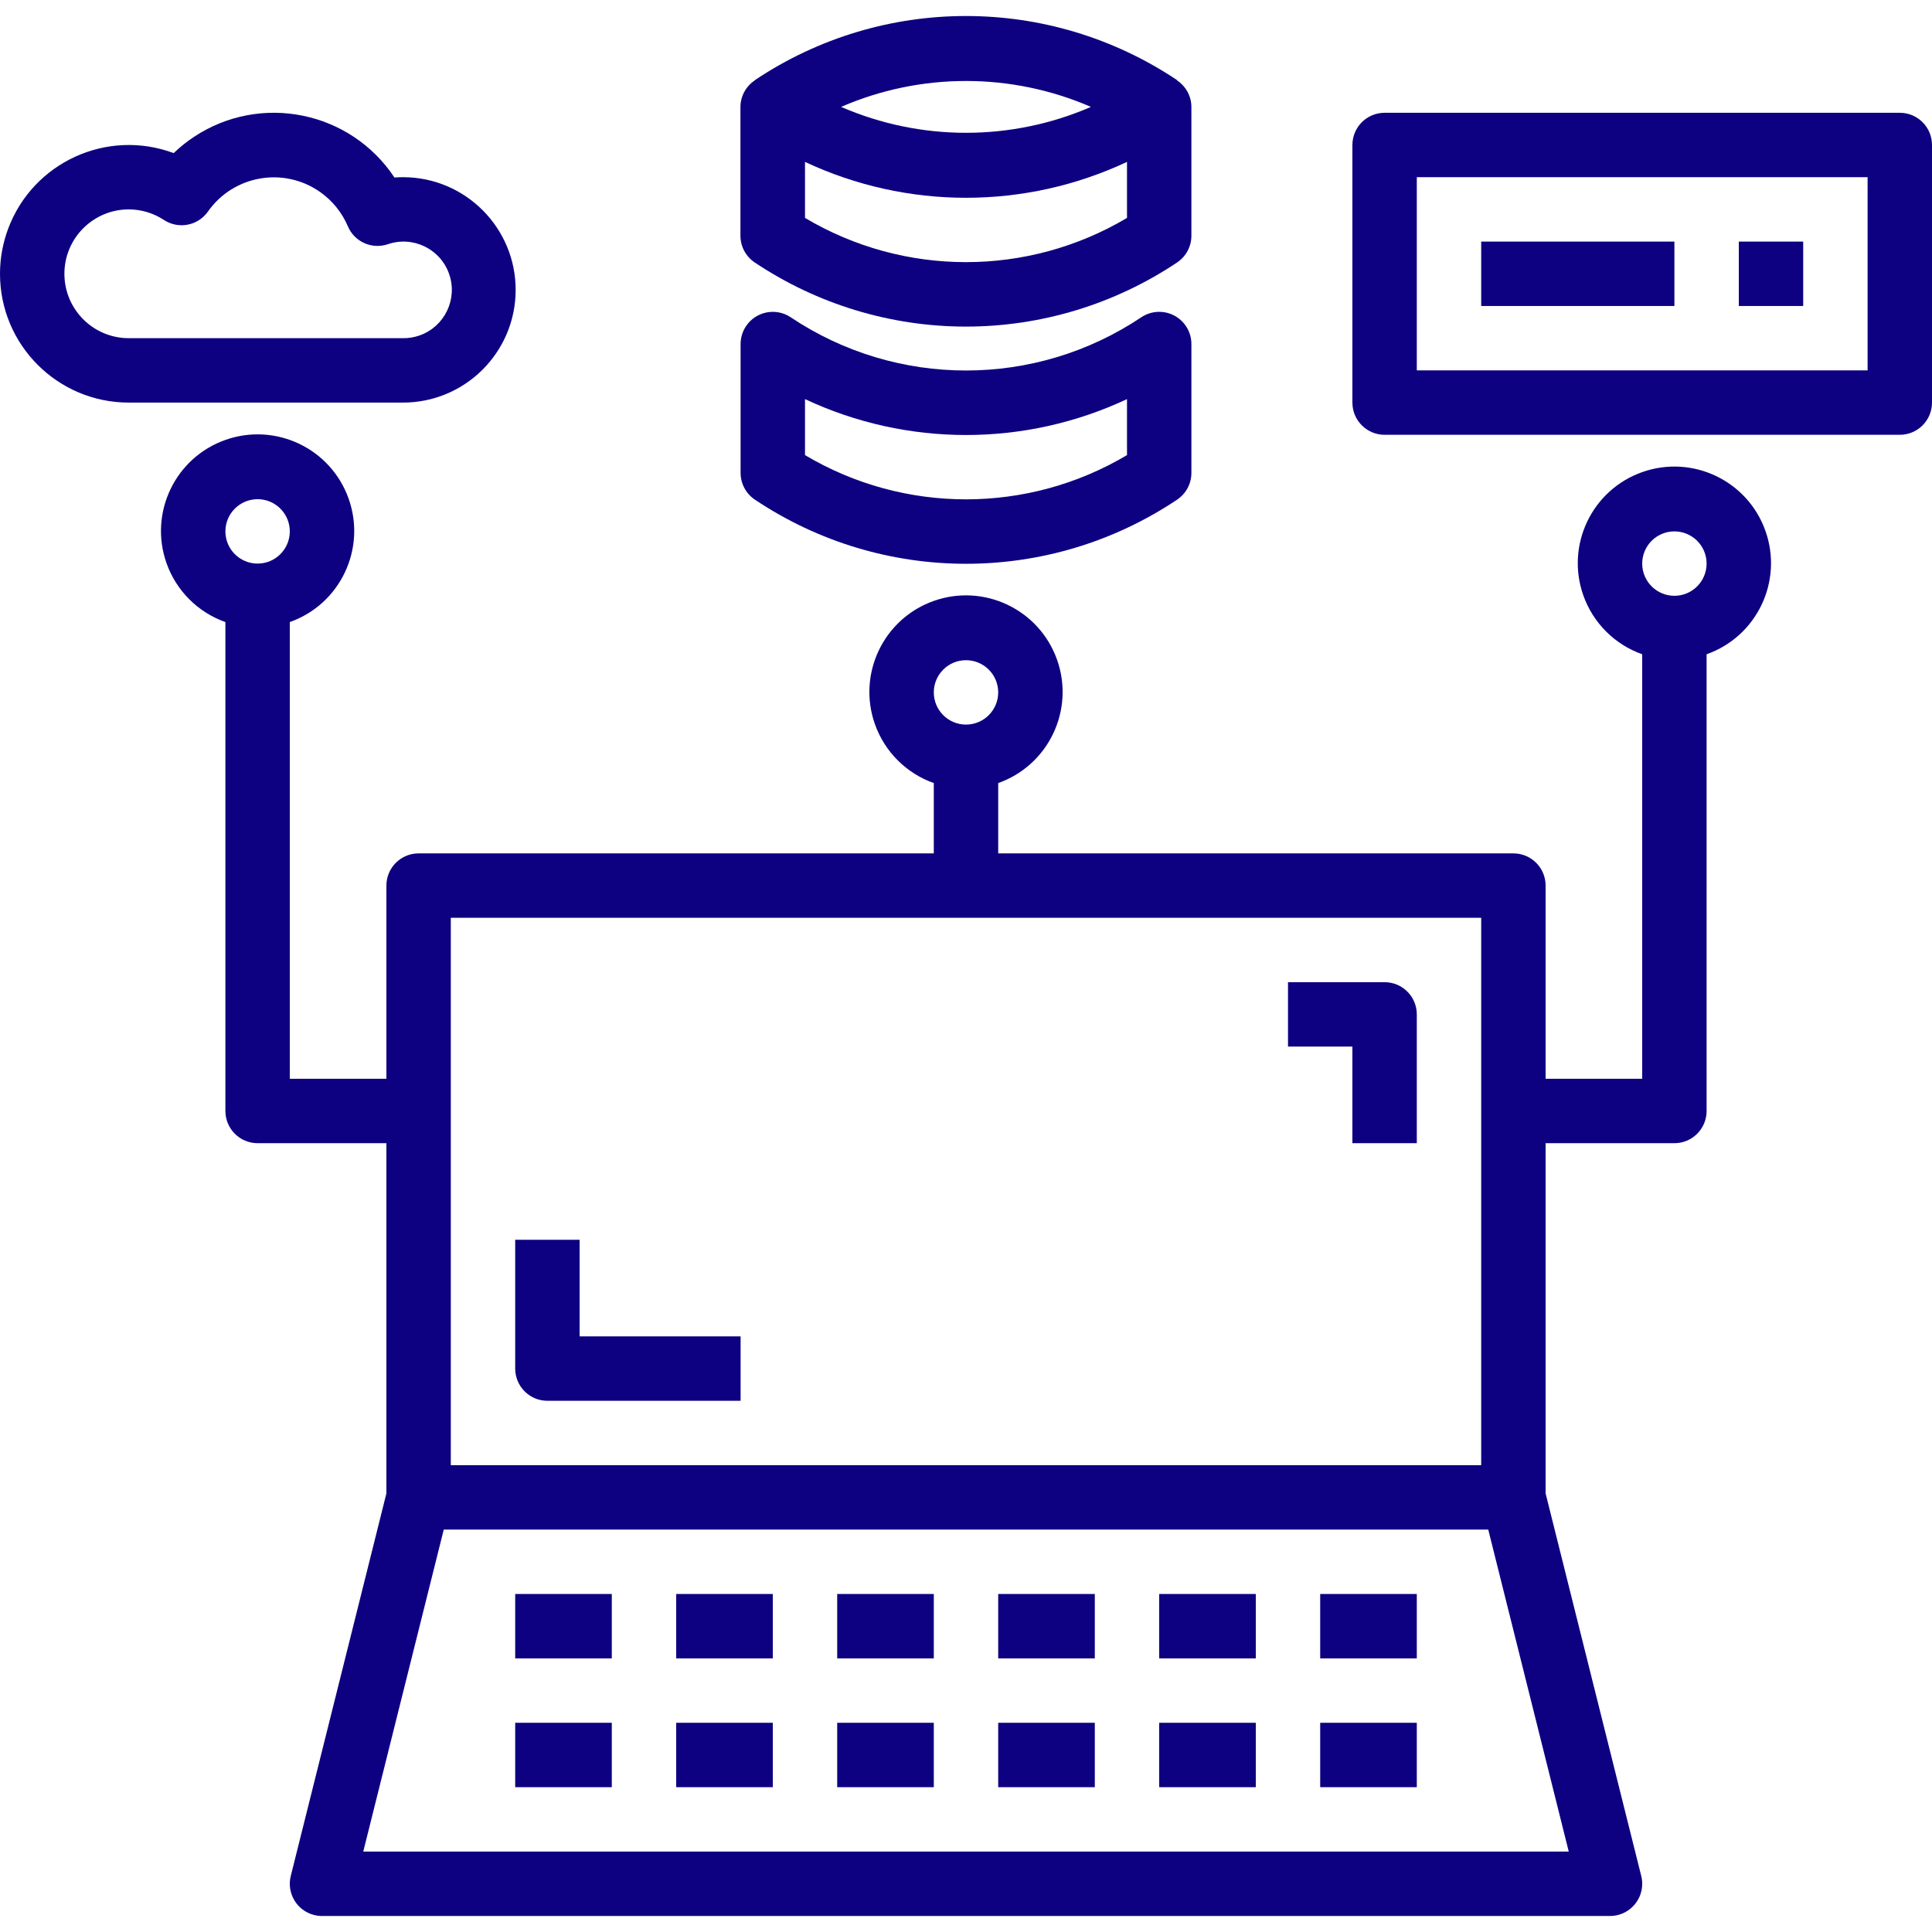 <?xml version="1.0"?>
<svg xmlns="http://www.w3.org/2000/svg" xmlns:xlink="http://www.w3.org/1999/xlink" version="1.1" id="Capa_1" x="0px" y="0px" viewBox="0 0 480 480" style="enable-background:new 0 0 480 480;" xml:space="preserve" width="512px" height="512px"><g><g>
	<g>
		<path d="M100.224,44.022c-0.742-0.003-1.484,0.024-2.224,0.08C87.029,27.558,64.723,23.04,48.179,34.012    c-1.793,1.189-3.475,2.536-5.027,4.026C26.587,31.879,8.165,40.314,2.006,56.879C0.68,60.445,0.001,64.218,0,68.022    c0,17.673,14.327,32,32,32h68c15.464,0.062,28.05-12.424,28.112-27.888S115.688,44.084,100.224,44.022z M104.229,83.347    c-1.358,0.477-2.79,0.705-4.229,0.675H32c-8.837,0-16-7.163-16-16s7.163-16,16-16c3.106,0.006,6.143,0.921,8.736,2.632    c3.612,2.364,8.447,1.436,10.928-2.096c6.353-9.036,18.828-11.21,27.864-4.857c3.047,2.143,5.436,5.094,6.896,8.521    c1.622,3.827,5.906,5.774,9.856,4.48c6.253-2.195,13.102,1.095,15.297,7.348S110.482,81.152,104.229,83.347z" data-original="#000000" class="active-path" data-old_color="#000000" fill="#0D0081"/>
	</g>
</g><g>
	<g>
		<path d="M438.627,131.922c-4.418-12.497-18.131-19.046-30.627-14.627s-19.046,18.131-14.627,30.627    c2.416,6.835,7.793,12.211,14.627,14.627v105.472h-24v-48c0-4.418-3.582-8-8-8H248V194.55    c12.497-4.418,19.046-18.131,14.627-30.627S244.497,144.876,232,149.295s-19.046,18.131-14.627,30.627    c2.416,6.835,7.793,12.211,14.627,14.627v17.472H104c-4.418,0-8,3.582-8,8v48H72V154.55c12.497-4.418,19.046-18.131,14.627-30.627    S68.497,104.876,56,109.295c-12.497,4.418-19.046,18.131-14.627,30.627c2.416,6.835,7.793,12.211,14.627,14.627v121.472    c0,4.418,3.582,8,8,8h32v87.008l-23.76,95.048c-1.074,4.286,1.53,8.631,5.816,9.704c0.636,0.159,1.289,0.24,1.944,0.24h320    c4.418,0,8-3.582,8-8c0-0.655-0.081-1.308-0.24-1.944L384,371.03v-87.008h32c4.418,0,8-3.582,8-8V162.55    C436.497,158.131,443.046,144.419,438.627,131.922z M64,140.022c-4.418,0-8-3.582-8-8s3.582-8,8-8s8,3.582,8,8    S68.418,140.022,64,140.022z M240,164.022c4.418,0,8,3.582,8,8s-3.582,8-8,8s-8-3.582-8-8S235.582,164.022,240,164.022z     M112,228.022h256v136H112V228.022z M389.752,460.022H90.248l20-80h259.504L389.752,460.022z M416,148.022c-4.418,0-8-3.582-8-8    s3.582-8,8-8s8,3.582,8,8S420.418,148.022,416,148.022z" data-original="#000000" class="active-path" data-old_color="#000000" fill="#0D0081"/>
	</g>
</g><g>
	<g>
		<path d="M344,244.022h-24v16h16v24h16v-32C352,247.603,348.418,244.022,344,244.022z" data-original="#000000" class="active-path" data-old_color="#000000" fill="#0D0081"/>
	</g>
</g><g>
	<g>
		<path d="M144,332.022v-24h-16v32c0,4.418,3.582,8,8,8h48v-16H144z" data-original="#000000" class="active-path" data-old_color="#000000" fill="#0D0081"/>
	</g>
</g><g>
	<g>
		<rect x="128" y="396.022" width="24" height="16" data-original="#000000" class="active-path" data-old_color="#000000" fill="#0D0081"/>
	</g>
</g><g>
	<g>
		<rect x="168" y="396.022" width="24" height="16" data-original="#000000" class="active-path" data-old_color="#000000" fill="#0D0081"/>
	</g>
</g><g>
	<g>
		<rect x="208" y="396.022" width="24" height="16" data-original="#000000" class="active-path" data-old_color="#000000" fill="#0D0081"/>
	</g>
</g><g>
	<g>
		<rect x="248" y="396.022" width="24" height="16" data-original="#000000" class="active-path" data-old_color="#000000" fill="#0D0081"/>
	</g>
</g><g>
	<g>
		<rect x="288" y="396.022" width="24" height="16" data-original="#000000" class="active-path" data-old_color="#000000" fill="#0D0081"/>
	</g>
</g><g>
	<g>
		<rect x="328" y="396.022" width="24" height="16" data-original="#000000" class="active-path" data-old_color="#000000" fill="#0D0081"/>
	</g>
</g><g>
	<g>
		<rect x="128" y="428.022" width="24" height="16" data-original="#000000" class="active-path" data-old_color="#000000" fill="#0D0081"/>
	</g>
</g><g>
	<g>
		<rect x="168" y="428.022" width="24" height="16" data-original="#000000" class="active-path" data-old_color="#000000" fill="#0D0081"/>
	</g>
</g><g>
	<g>
		<rect x="208" y="428.022" width="24" height="16" data-original="#000000" class="active-path" data-old_color="#000000" fill="#0D0081"/>
	</g>
</g><g>
	<g>
		<rect x="248" y="428.022" width="24" height="16" data-original="#000000" class="active-path" data-old_color="#000000" fill="#0D0081"/>
	</g>
</g><g>
	<g>
		<rect x="288" y="428.022" width="24" height="16" data-original="#000000" class="active-path" data-old_color="#000000" fill="#0D0081"/>
	</g>
</g><g>
	<g>
		<rect x="328" y="428.022" width="24" height="16" data-original="#000000" class="active-path" data-old_color="#000000" fill="#0D0081"/>
	</g>
</g><g>
	<g>
		<path d="M292.4,19.958l0.04-0.056c-31.737-21.231-73.143-21.231-104.88,0v0.056c-2.231,1.457-3.583,3.935-3.6,6.6v32    c0,2.674,1.335,5.172,3.56,6.656C203.052,75.6,221.316,81.143,240,81.142c18.671-0.007,36.92-5.55,52.44-15.928    c2.225-1.484,3.56-3.982,3.56-6.656v-32C295.983,23.893,294.631,21.415,292.4,19.958z M271.04,26.558    c-19.803,8.584-42.277,8.584-62.08,0C228.763,17.974,251.237,17.974,271.04,26.558z M280,54.142    c-24.655,14.648-55.345,14.648-80,0v-13.92c25.342,11.888,54.658,11.888,80,0V54.142z" data-original="#000000" class="active-path" data-old_color="#000000" fill="#0D0081"/>
	</g>
</g><g>
	<g>
		<path d="M291.776,78.422c-2.603-1.393-5.761-1.239-8.216,0.4c-26.361,17.639-60.759,17.639-87.12,0    c-3.675-2.452-8.643-1.461-11.095,2.215c-0.879,1.317-1.347,2.866-1.345,4.449v32c0,2.674,1.335,5.172,3.56,6.656    c31.735,21.237,73.145,21.237,104.88,0c2.225-1.484,3.56-3.982,3.56-6.656v-32C296.004,82.532,294.38,79.816,291.776,78.422z     M280,113.07c-24.653,14.655-55.347,14.655-80,0V99.158c25.342,11.888,54.658,11.888,80,0V113.07z" data-original="#000000" class="active-path" data-old_color="#000000" fill="#0D0081"/>
	</g>
</g><g>
	<g>
		<path d="M472,28.022H344c-4.418,0-8,3.582-8,8v64c0,4.418,3.582,8,8,8h128c4.418,0,8-3.582,8-8v-64    C480,31.603,476.418,28.022,472,28.022z M464,92.022H352v-48h112V92.022z" data-original="#000000" class="active-path" data-old_color="#000000" fill="#0D0081"/>
	</g>
</g><g>
	<g>
		<rect x="432" y="60.022" width="16" height="16" data-original="#000000" class="active-path" data-old_color="#000000" fill="#0D0081"/>
	</g>
</g><g>
	<g>
		<rect x="368" y="60.022" width="48" height="16" data-original="#000000" class="active-path" data-old_color="#000000" fill="#0D0081"/>
	</g>
</g></g> </svg>
